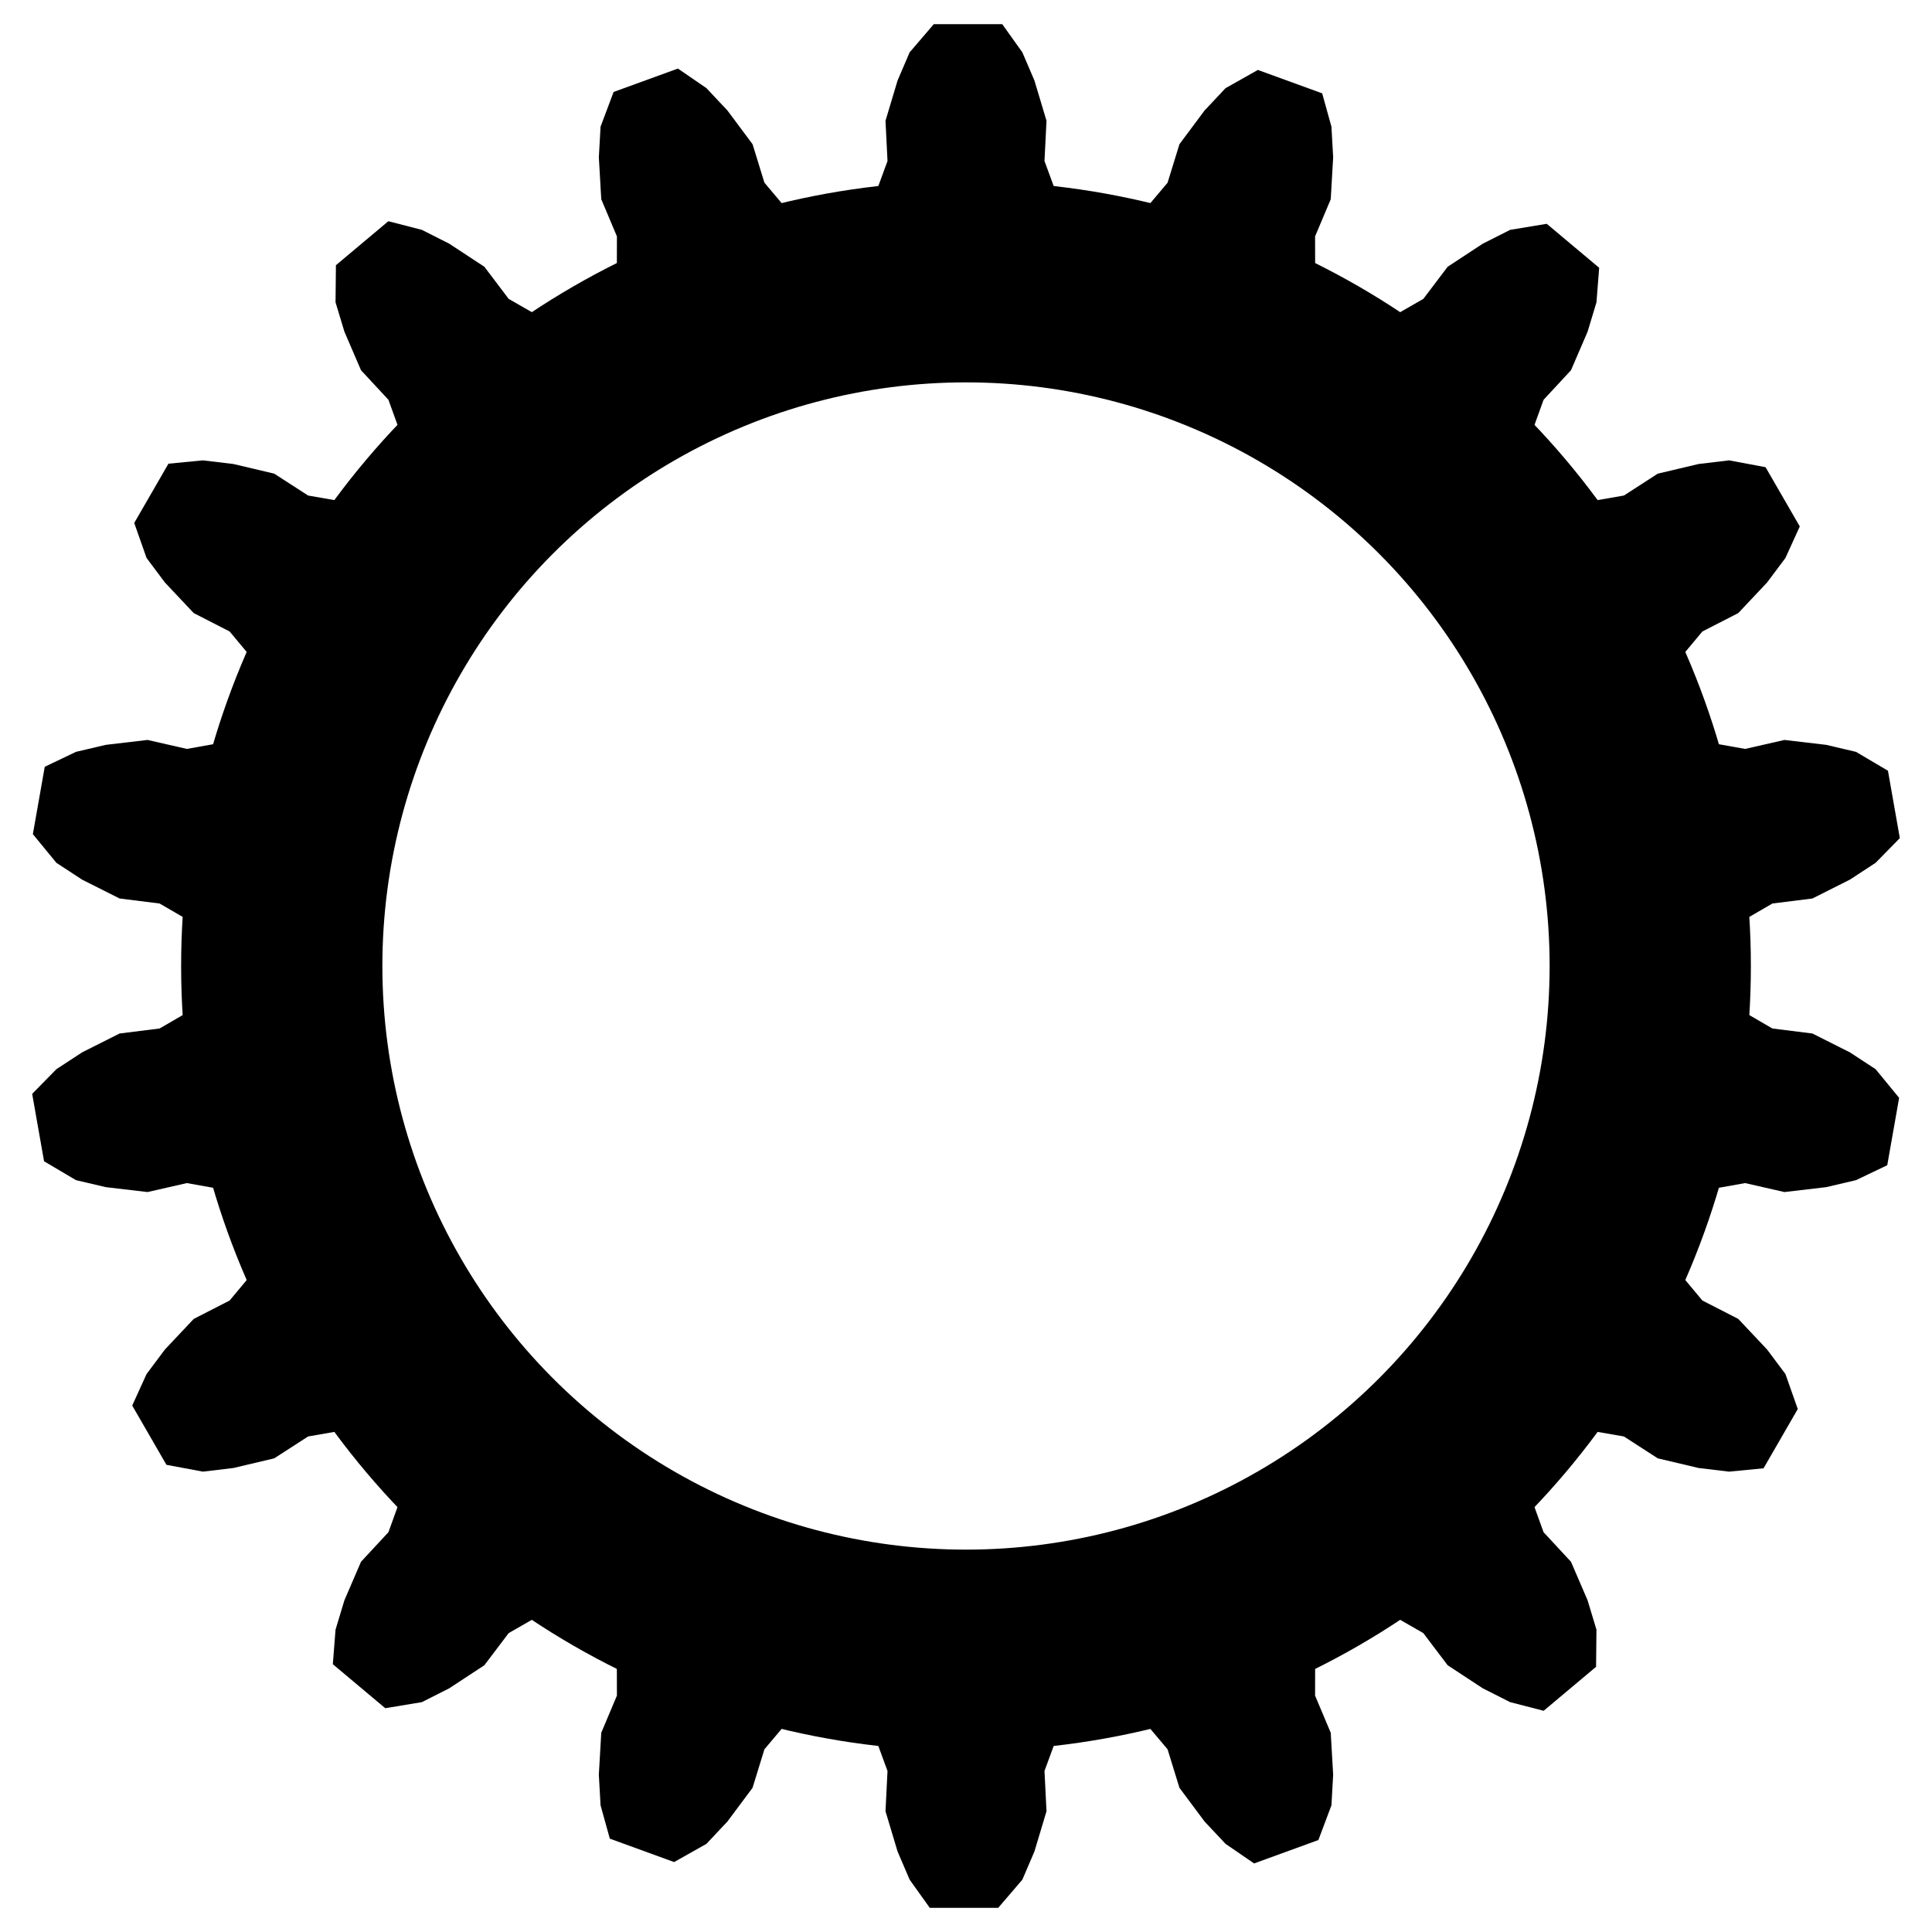<svg width="480" height="480" xmlns="http://www.w3.org/2000/svg">
 <!-- Created with SVG-edit - http://svg-edit.googlecode.com/ -->
 <g>
  <title>Layer 1</title>
  <circle fill-opacity="0" id="circ" r="170" cy="240" cx="240" stroke-linecap="null" stroke-linejoin="null" stroke-width="50" stroke="#000000" fill="#000000"/>
  <g id="svg_7">
   <path stroke="#000000" id="svg_5" d="m220,30l3,-10l3,-7l6,-7l17,0l5,7l3,7l3,10l-0.5,10l5.5,15l-50,0l5.5,-15l-0.5,-10z" stroke-linecap="null" stroke-linejoin="null" stroke-width="0" fill="#000000"/>
   <path transform="rotate(180 240 449.5)" id="svg_6" stroke="#000000" d="m220,449l3,-10l3,-7l6,-7l17,0l5,7l3,7l3,10l-0.5,10l5.5,15l-50,0l5.5,-15l-0.5,-10z" stroke-linecap="null" stroke-linejoin="null" stroke-width="0" fill="#000000"/>
  </g>
  <g transform="rotate(20 240 240)" id="svg_8">
   <path id="svg_9" stroke="#000000" d="m220,30l3,-10l3,-7l6,-7l17,0l5,7l3,7l3,10l-0.5,10l5.5,15l-50,0l5.5,-15l-0.5,-10z" stroke-linecap="null" stroke-linejoin="null" stroke-width="0" fill="#000000"/>
   <path id="svg_10" transform="rotate(180 240 449.5)" stroke="#000000" d="m220,449l3,-10l3,-7l6,-7l17,0l5,7l3,7l3,10l-0.5,10l5.5,15l-50,0l5.5,-15l-0.5,-10z" stroke-linecap="null" stroke-linejoin="null" stroke-width="0" fill="#000000"/>
  </g>
  <g transform="rotate(40 240 240)" id="svg_14">
   <path id="svg_15" stroke="#000000" d="m220,30l3,-10l3,-7l6,-7l17,0l5,7l3,7l3,10l-0.5,10l5.5,15l-50,0l5.5,-15l-0.5,-10z" stroke-linecap="null" stroke-linejoin="null" stroke-width="0" fill="#000000"/>
   <path id="svg_16" transform="rotate(180 240 449.5)" stroke="#000000" d="m220,449l3,-10l3,-7l6,-7l17,0l5,7l3,7l3,10l-0.5,10l5.5,15l-50,0l5.5,-15l-0.5,-10z" stroke-linecap="null" stroke-linejoin="null" stroke-width="0" fill="#000000"/>
  </g>
  <g transform="rotate(60 240 240)" id="svg_17">
   <path id="svg_18" stroke="#000000" d="m220,30l3,-10l3,-7l6,-7l17,0l5,7l3,7l3,10l-0.5,10l5.5,15l-50,0l5.5,-15l-0.5,-10z" stroke-linecap="null" stroke-linejoin="null" stroke-width="0" fill="#000000"/>
   <path id="svg_19" transform="rotate(180 240 449.5)" stroke="#000000" d="m220,449l3,-10l3,-7l6,-7l17,0l5,7l3,7l3,10l-0.5,10l5.5,15l-50,0l5.5,-15l-0.5,-10z" stroke-linecap="null" stroke-linejoin="null" stroke-width="0" fill="#000000"/>
  </g>
  <g transform="rotate(80 240 240)" id="svg_20">
   <path id="svg_21" stroke="#000000" d="m220,30l3,-10l3,-7l6,-7l17,0l5,7l3,7l3,10l-0.5,10l5.5,15l-50,0l5.5,-15l-0.5,-10z" stroke-linecap="null" stroke-linejoin="null" stroke-width="0" fill="#000000"/>
   <path id="svg_22" transform="rotate(180 240 449.5)" stroke="#000000" d="m220,449l3,-10l3,-7l6,-7l17,0l5,7l3,7l3,10l-0.5,10l5.5,15l-50,0l5.5,-15l-0.5,-10z" stroke-linecap="null" stroke-linejoin="null" stroke-width="0" fill="#000000"/>
  </g>
  <g transform="rotate(100 240 240)" id="svg_23">
   <path id="svg_24" stroke="#000000" d="m220,30l3,-10l3,-7l6,-7l17,0l5,7l3,7l3,10l-0.5,10l5.5,15l-50,0l5.5,-15l-0.5,-10z" stroke-linecap="null" stroke-linejoin="null" stroke-width="0" fill="#000000"/>
   <path id="svg_25" transform="rotate(180 240 449.5)" stroke="#000000" d="m220,449l3,-10l3,-7l6,-7l17,0l5,7l3,7l3,10l-0.5,10l5.5,15l-50,0l5.5,-15l-0.5,-10z" stroke-linecap="null" stroke-linejoin="null" stroke-width="0" fill="#000000"/>
  </g>
  <g transform="rotate(120 240 240)" id="svg_26">
   <path id="svg_27" stroke="#000000" d="m220,30l3,-10l3,-7l6,-7l17,0l5,7l3,7l3,10l-0.5,10l5.5,15l-50,0l5.5,-15l-0.5,-10z" stroke-linecap="null" stroke-linejoin="null" stroke-width="0" fill="#000000"/>
   <path id="svg_28" transform="rotate(180 240 449.5)" stroke="#000000" d="m220,449l3,-10l3,-7l6,-7l17,0l5,7l3,7l3,10l-0.5,10l5.5,15l-50,0l5.5,-15l-0.5,-10z" stroke-linecap="null" stroke-linejoin="null" stroke-width="0" fill="#000000"/>
  </g>
  <g transform="rotate(140 240 240)" id="svg_29">
   <path id="svg_30" stroke="#000000" d="m220,30l3,-10l3,-7l6,-7l17,0l5,7l3,7l3,10l-0.5,10l5.5,15l-50,0l5.5,-15l-0.5,-10z" stroke-linecap="null" stroke-linejoin="null" stroke-width="0" fill="#000000"/>
   <path id="svg_31" transform="rotate(180 240 449.5)" stroke="#000000" d="m220,449l3,-10l3,-7l6,-7l17,0l5,7l3,7l3,10l-0.5,10l5.5,15l-50,0l5.5,-15l-0.5,-10z" stroke-linecap="null" stroke-linejoin="null" stroke-width="0" fill="#000000"/>
  </g>
  <g transform="rotate(160 240 240)" id="svg_32">
   <path id="svg_33" stroke="#000000" d="m220,30l3,-10l3,-7l6,-7l17,0l5,7l3,7l3,10l-0.5,10l5.5,15l-50,0l5.5,-15l-0.5,-10z" stroke-linecap="null" stroke-linejoin="null" stroke-width="0" fill="#000000"/>
   <path id="svg_34" transform="rotate(180 240 449.5)" stroke="#000000" d="m220,449l3,-10l3,-7l6,-7l17,0l5,7l3,7l3,10l-0.5,10l5.5,15l-50,0l5.5,-15l-0.5,-10z" stroke-linecap="null" stroke-linejoin="null" stroke-width="0" fill="#000000"/>
  </g>
 </g>
</svg>